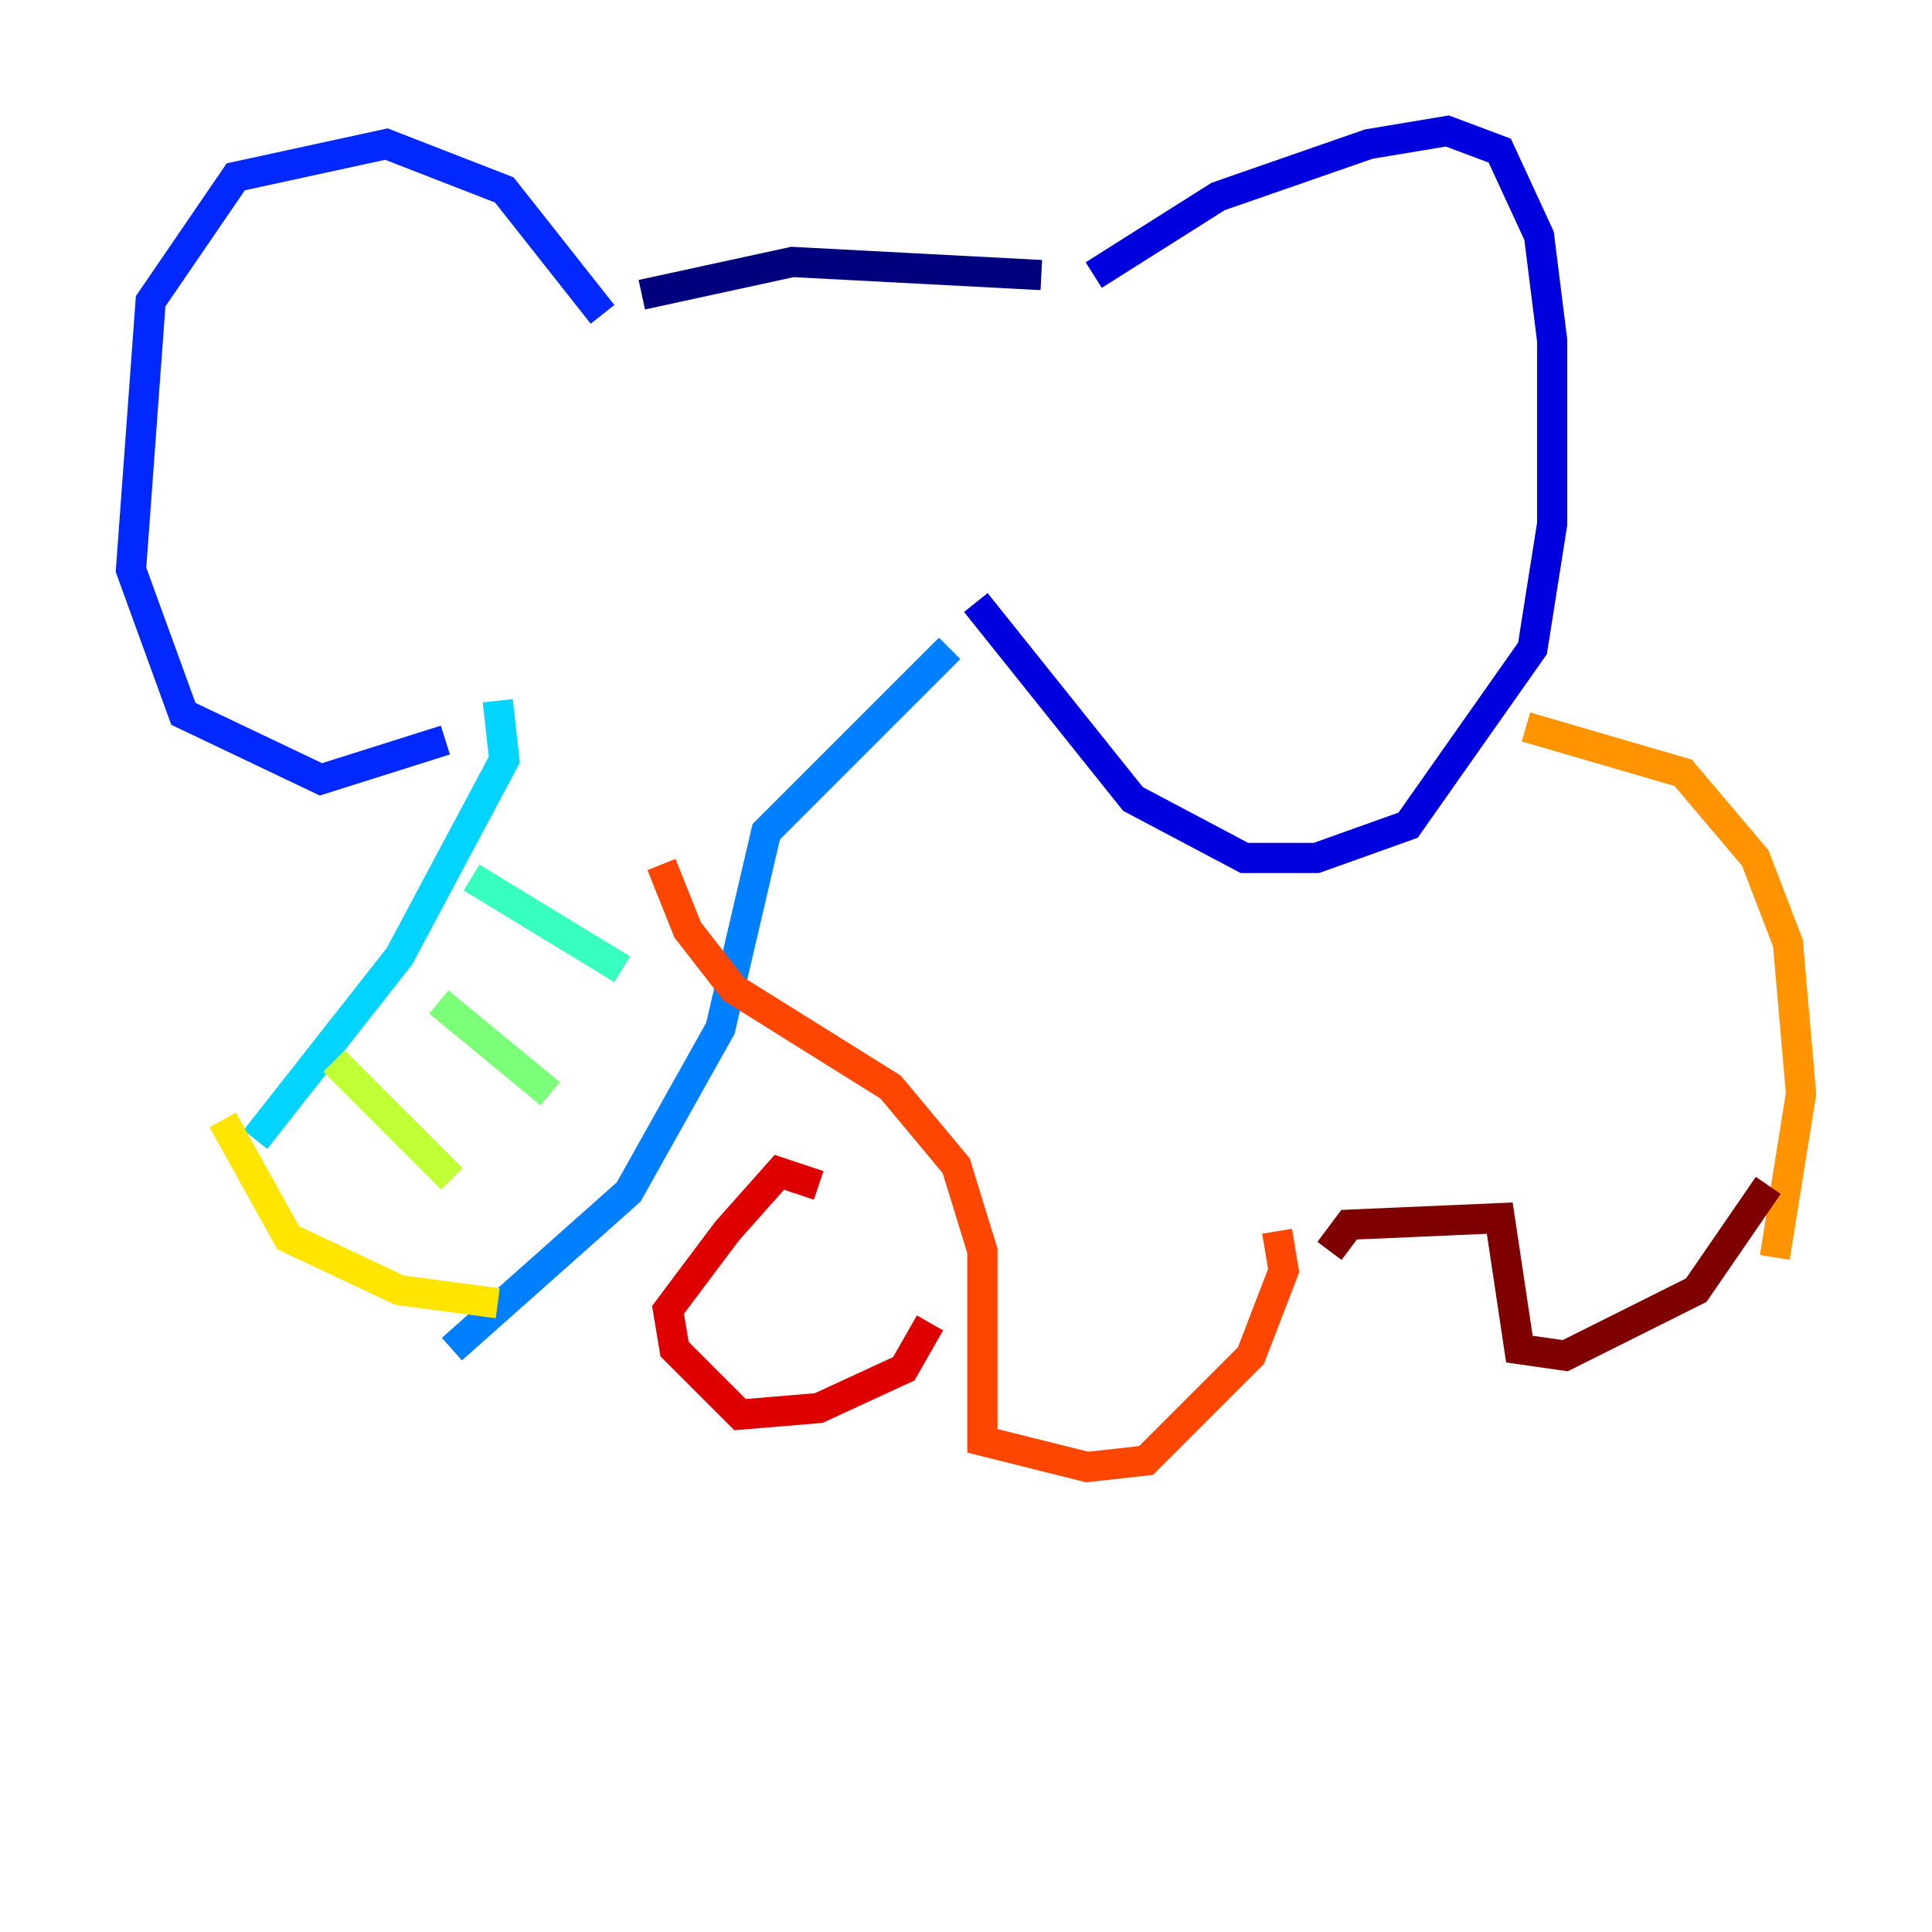 <?xml version="1.0" encoding="utf-8" ?>
<svg baseProfile="tiny" height="128" version="1.2" viewBox="0,0,128,128" width="128" xmlns="http://www.w3.org/2000/svg" xmlns:ev="http://www.w3.org/2001/xml-events" xmlns:xlink="http://www.w3.org/1999/xlink"><defs /><polyline fill="none" points="68.99,18.224 52.502,17.356 42.522,19.525" stroke="#00007f" stroke-width="2" /><polyline fill="none" points="72.461,18.224 80.705,13.017 90.685,9.546 95.891,8.678 99.363,9.98 101.966,15.62 102.834,22.563 102.834,34.712 101.532,42.956 93.288,54.671 87.214,56.841 82.441,56.841 75.064,52.936 64.651,39.919" stroke="#0000de" stroke-width="2" /><polyline fill="none" points="39.919,20.827 33.41,12.583 25.6,9.546 15.62,11.715 9.98,19.959 8.678,37.749 12.149,47.295 21.261,51.634 29.505,49.031" stroke="#0028ff" stroke-width="2" /><polyline fill="none" points="62.915,42.956 50.766,55.105 47.729,68.122 41.654,78.969 29.939,89.383" stroke="#0080ff" stroke-width="2" /><polyline fill="none" points="32.976,46.427 33.41,50.332 26.468,63.349 16.922,75.498" stroke="#00d4ff" stroke-width="2" /><polyline fill="none" points="31.241,58.142 41.22,64.217" stroke="#36ffc0" stroke-width="2" /><polyline fill="none" points="29.071,66.386 36.447,72.461" stroke="#7cff79" stroke-width="2" /><polyline fill="none" points="22.129,70.291 29.939,78.102" stroke="#c0ff36" stroke-width="2" /><polyline fill="none" points="14.752,74.197 19.091,82.007 26.468,85.478 32.976,86.346" stroke="#ffe500" stroke-width="2" /><polyline fill="none" points="101.098,48.163 111.512,51.2 116.285,56.841 118.454,62.481 119.322,72.461 117.586,83.308" stroke="#ff9400" stroke-width="2" /><polyline fill="none" points="43.824,57.275 45.559,61.614 48.597,65.519 59.01,72.027 63.349,77.234 65.085,82.875 65.085,95.458 72.027,97.193 75.932,96.759 82.875,89.817 85.044,84.176 84.61,81.573" stroke="#ff4600" stroke-width="2" /><polyline fill="none" points="54.237,78.536 51.634,77.668 48.163,81.573 44.258,86.78 44.691,89.383 49.031,93.722 54.237,93.288 59.878,90.685 61.614,87.647" stroke="#de0000" stroke-width="2" /><polyline fill="none" points="88.081,82.875 89.383,81.139 99.363,80.705 100.664,89.383 103.702,89.817 112.38,85.478 117.153,78.536" stroke="#7f0000" stroke-width="2" /></svg>